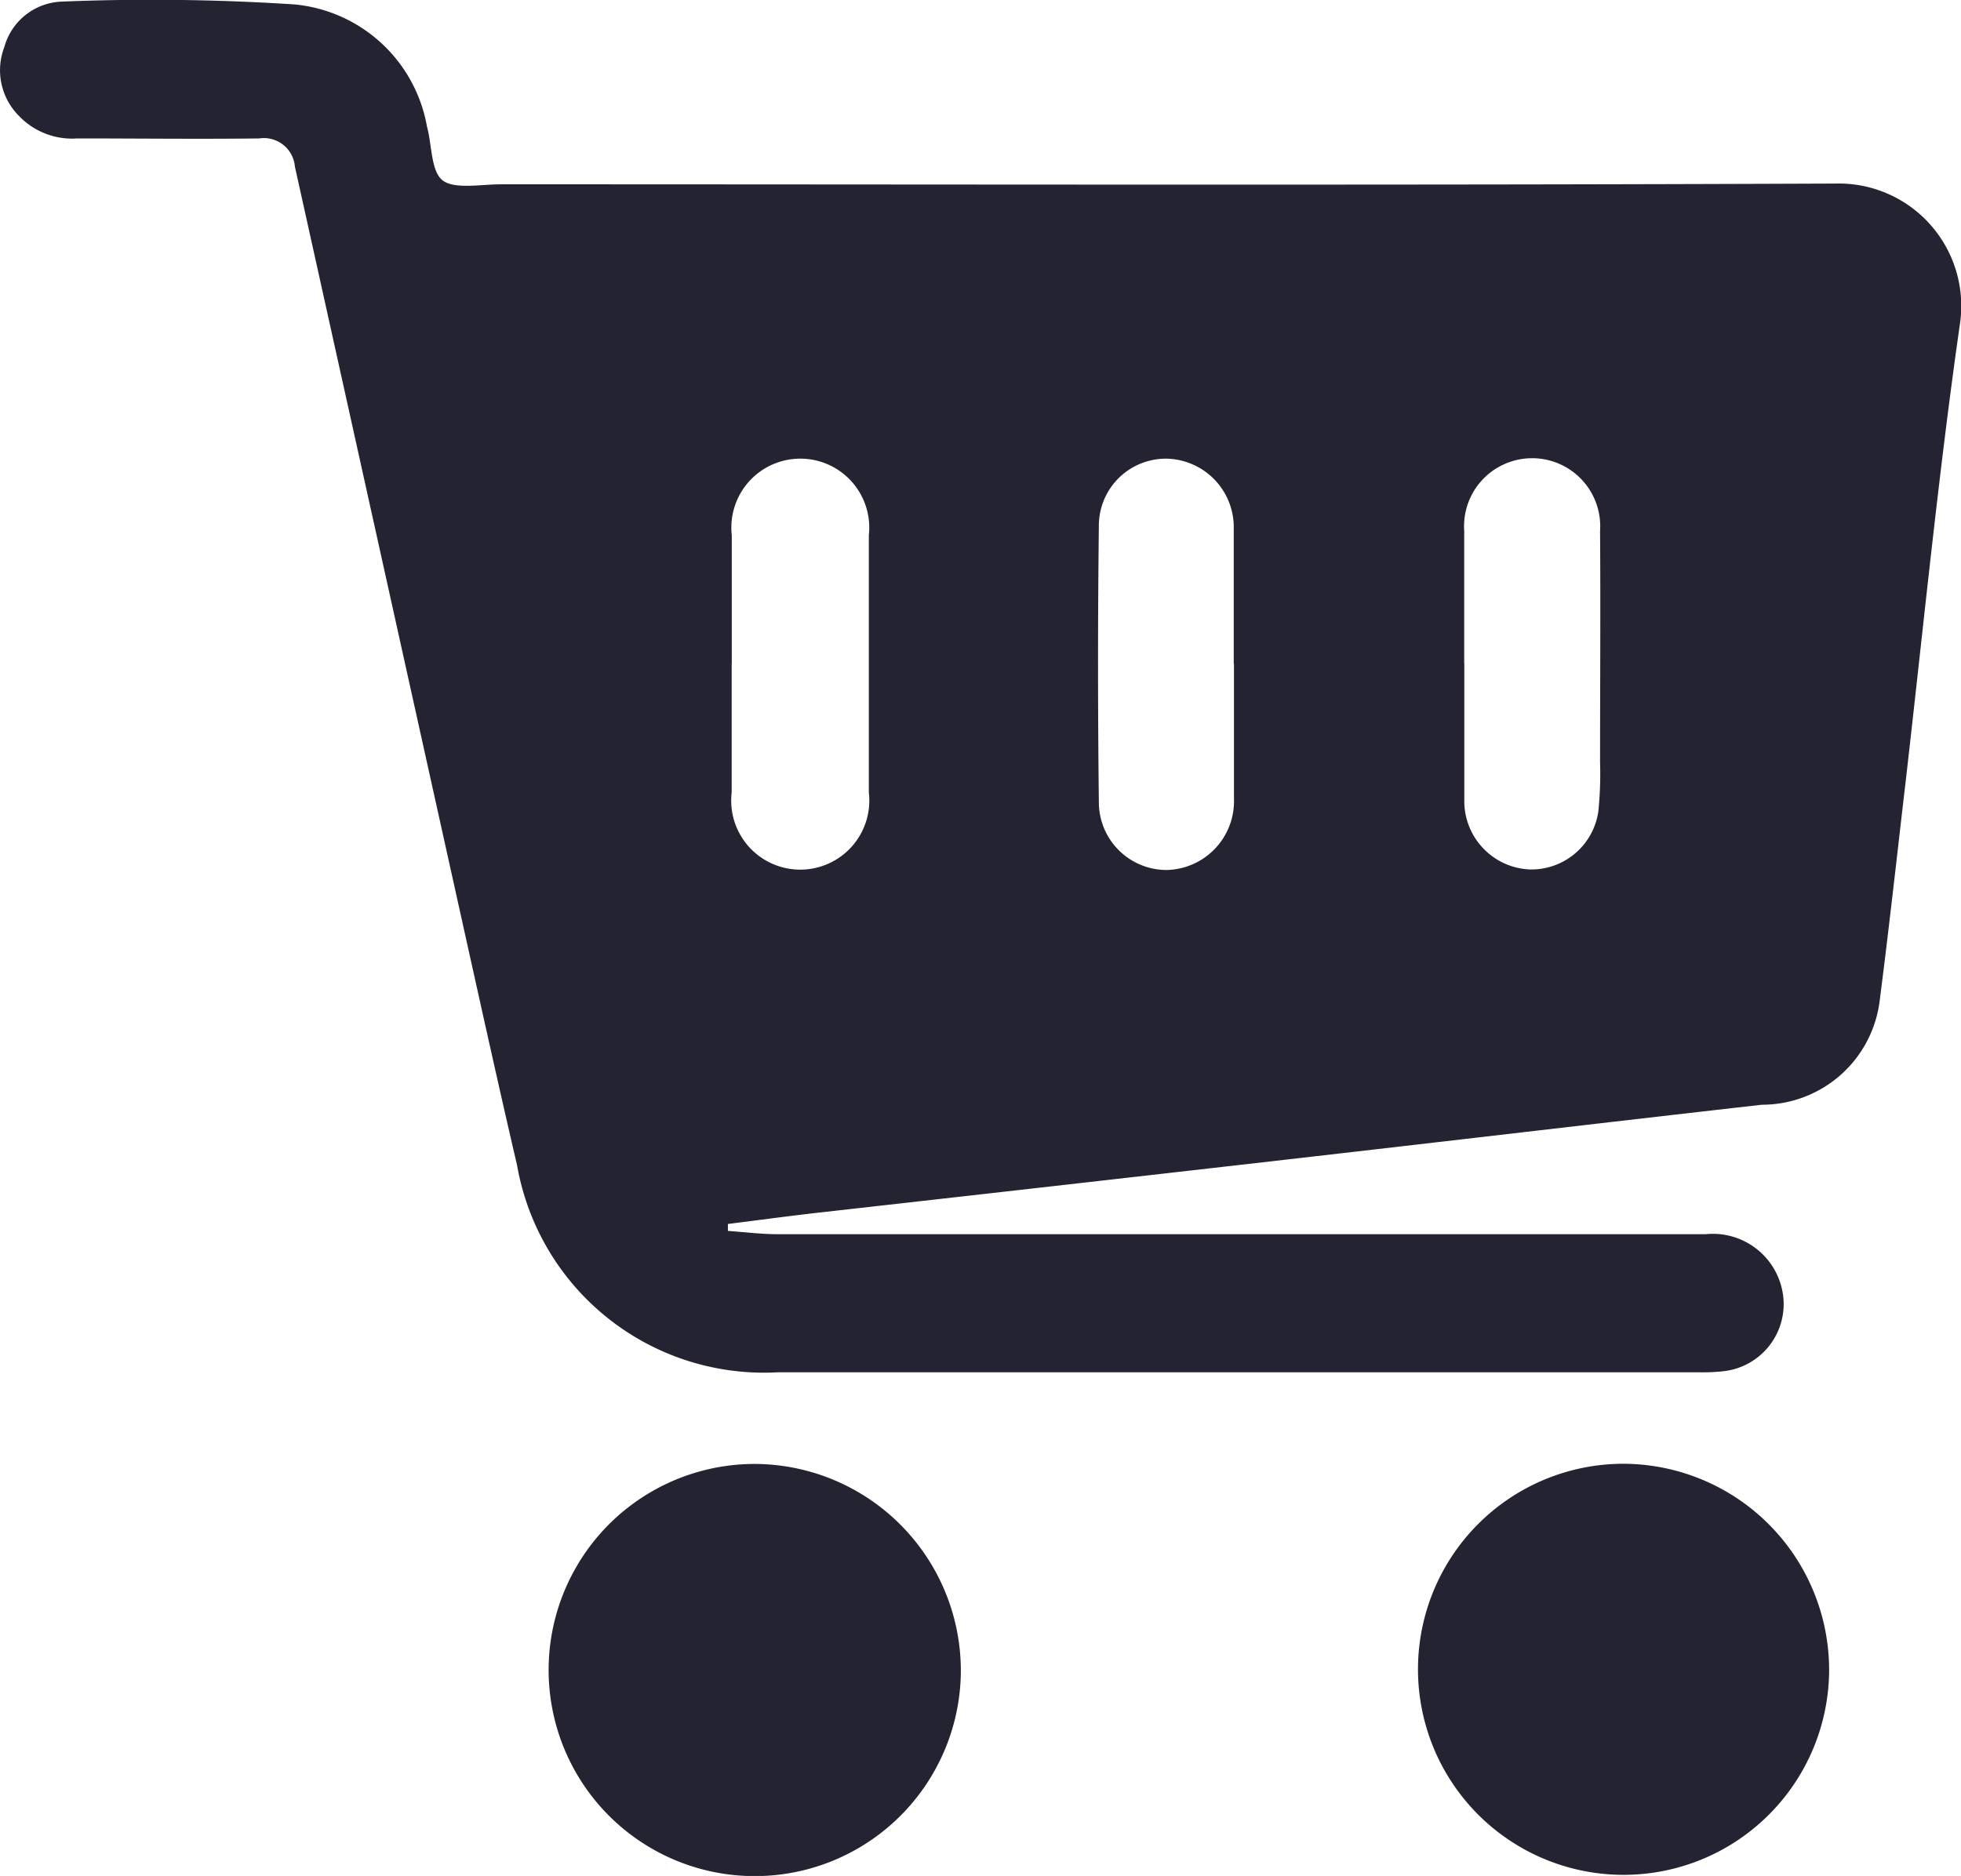 <svg id="Cart_Icon" data-name="Cart Icon" xmlns="http://www.w3.org/2000/svg" width="18.201" height="17.414" viewBox="0 0 18.201 17.414">
  <g id="Group_9" data-name="Group 9">
    <path id="Path_3259" data-name="Path 3259" d="M6.753,11.42c.156.011.313.031.469.031q4.305,0,8.61,0a.657.657,0,0,1,.721.587.627.627,0,0,1-.548.684,1.75,1.75,0,0,1-.218.011q-4.285,0-8.57,0A2.326,2.326,0,0,1,4.8,10.81c-.159-.682-.31-1.366-.462-2.05q-.8-3.609-1.6-7.22a.289.289,0,0,0-.331-.261c-.563.007-1.127,0-1.69,0a.68.68,0,0,1-.538-.207A.6.6,0,0,1,.041.431.575.575,0,0,1,.57.009,20.544,20.544,0,0,1,2.734.035a1.38,1.38,0,0,1,1.23,1.134c.047.171.036.416.146.5s.354.036.538.036c4.13,0,8.259.01,12.388-.007A1.137,1.137,0,0,1,18.19,3.015c-.2,1.4-.338,2.812-.5,4.219-.08.684-.155,1.368-.243,2.051a1.1,1.1,0,0,1-1.093.964c-1.479.168-2.958.343-4.437.512q-2.159.247-4.32.49c-.281.032-.56.07-.84.105l0,.064Zm6.839-5.264h0c0,.431,0,.861,0,1.292a.635.635,0,0,0,.607.617.628.628,0,0,0,.637-.539,3.429,3.429,0,0,0,.016-.456c0-.716.005-1.432,0-2.147a.632.632,0,1,0-1.261,0c0,.411,0,.822,0,1.233Zm-6.8,0c0,.4,0,.8,0,1.194a.641.641,0,1,0,1.273,0q0-1.193,0-2.387a.64.64,0,1,0-1.272,0c0,.4,0,.8,0,1.194Zm4.66,0c0-.418,0-.835,0-1.253a.637.637,0,0,0-.613-.651.622.622,0,0,0-.639.622q-.015,1.282,0,2.564a.629.629,0,0,0,.632.632.639.639,0,0,0,.622-.663c0-.418,0-.835,0-1.253Z" transform="translate(-0.001 0.006)" fill="#242331"/>
    <path id="Path_3260" data-name="Path 3260" d="M251.466,257.623a1.908,1.908,0,1,1-1.909-1.923,1.915,1.915,0,0,1,1.909,1.923Z" transform="translate(-234.489 -242.112)" fill="#242331"/>
    <path id="Path_3261" data-name="Path 3261" d="M99.645,257.643a1.913,1.913,0,1,1-1.88-1.935,1.92,1.92,0,0,1,1.88,1.935Z" transform="translate(-90.727 -242.118)" fill="#242331"/>
  </g>
</svg>
